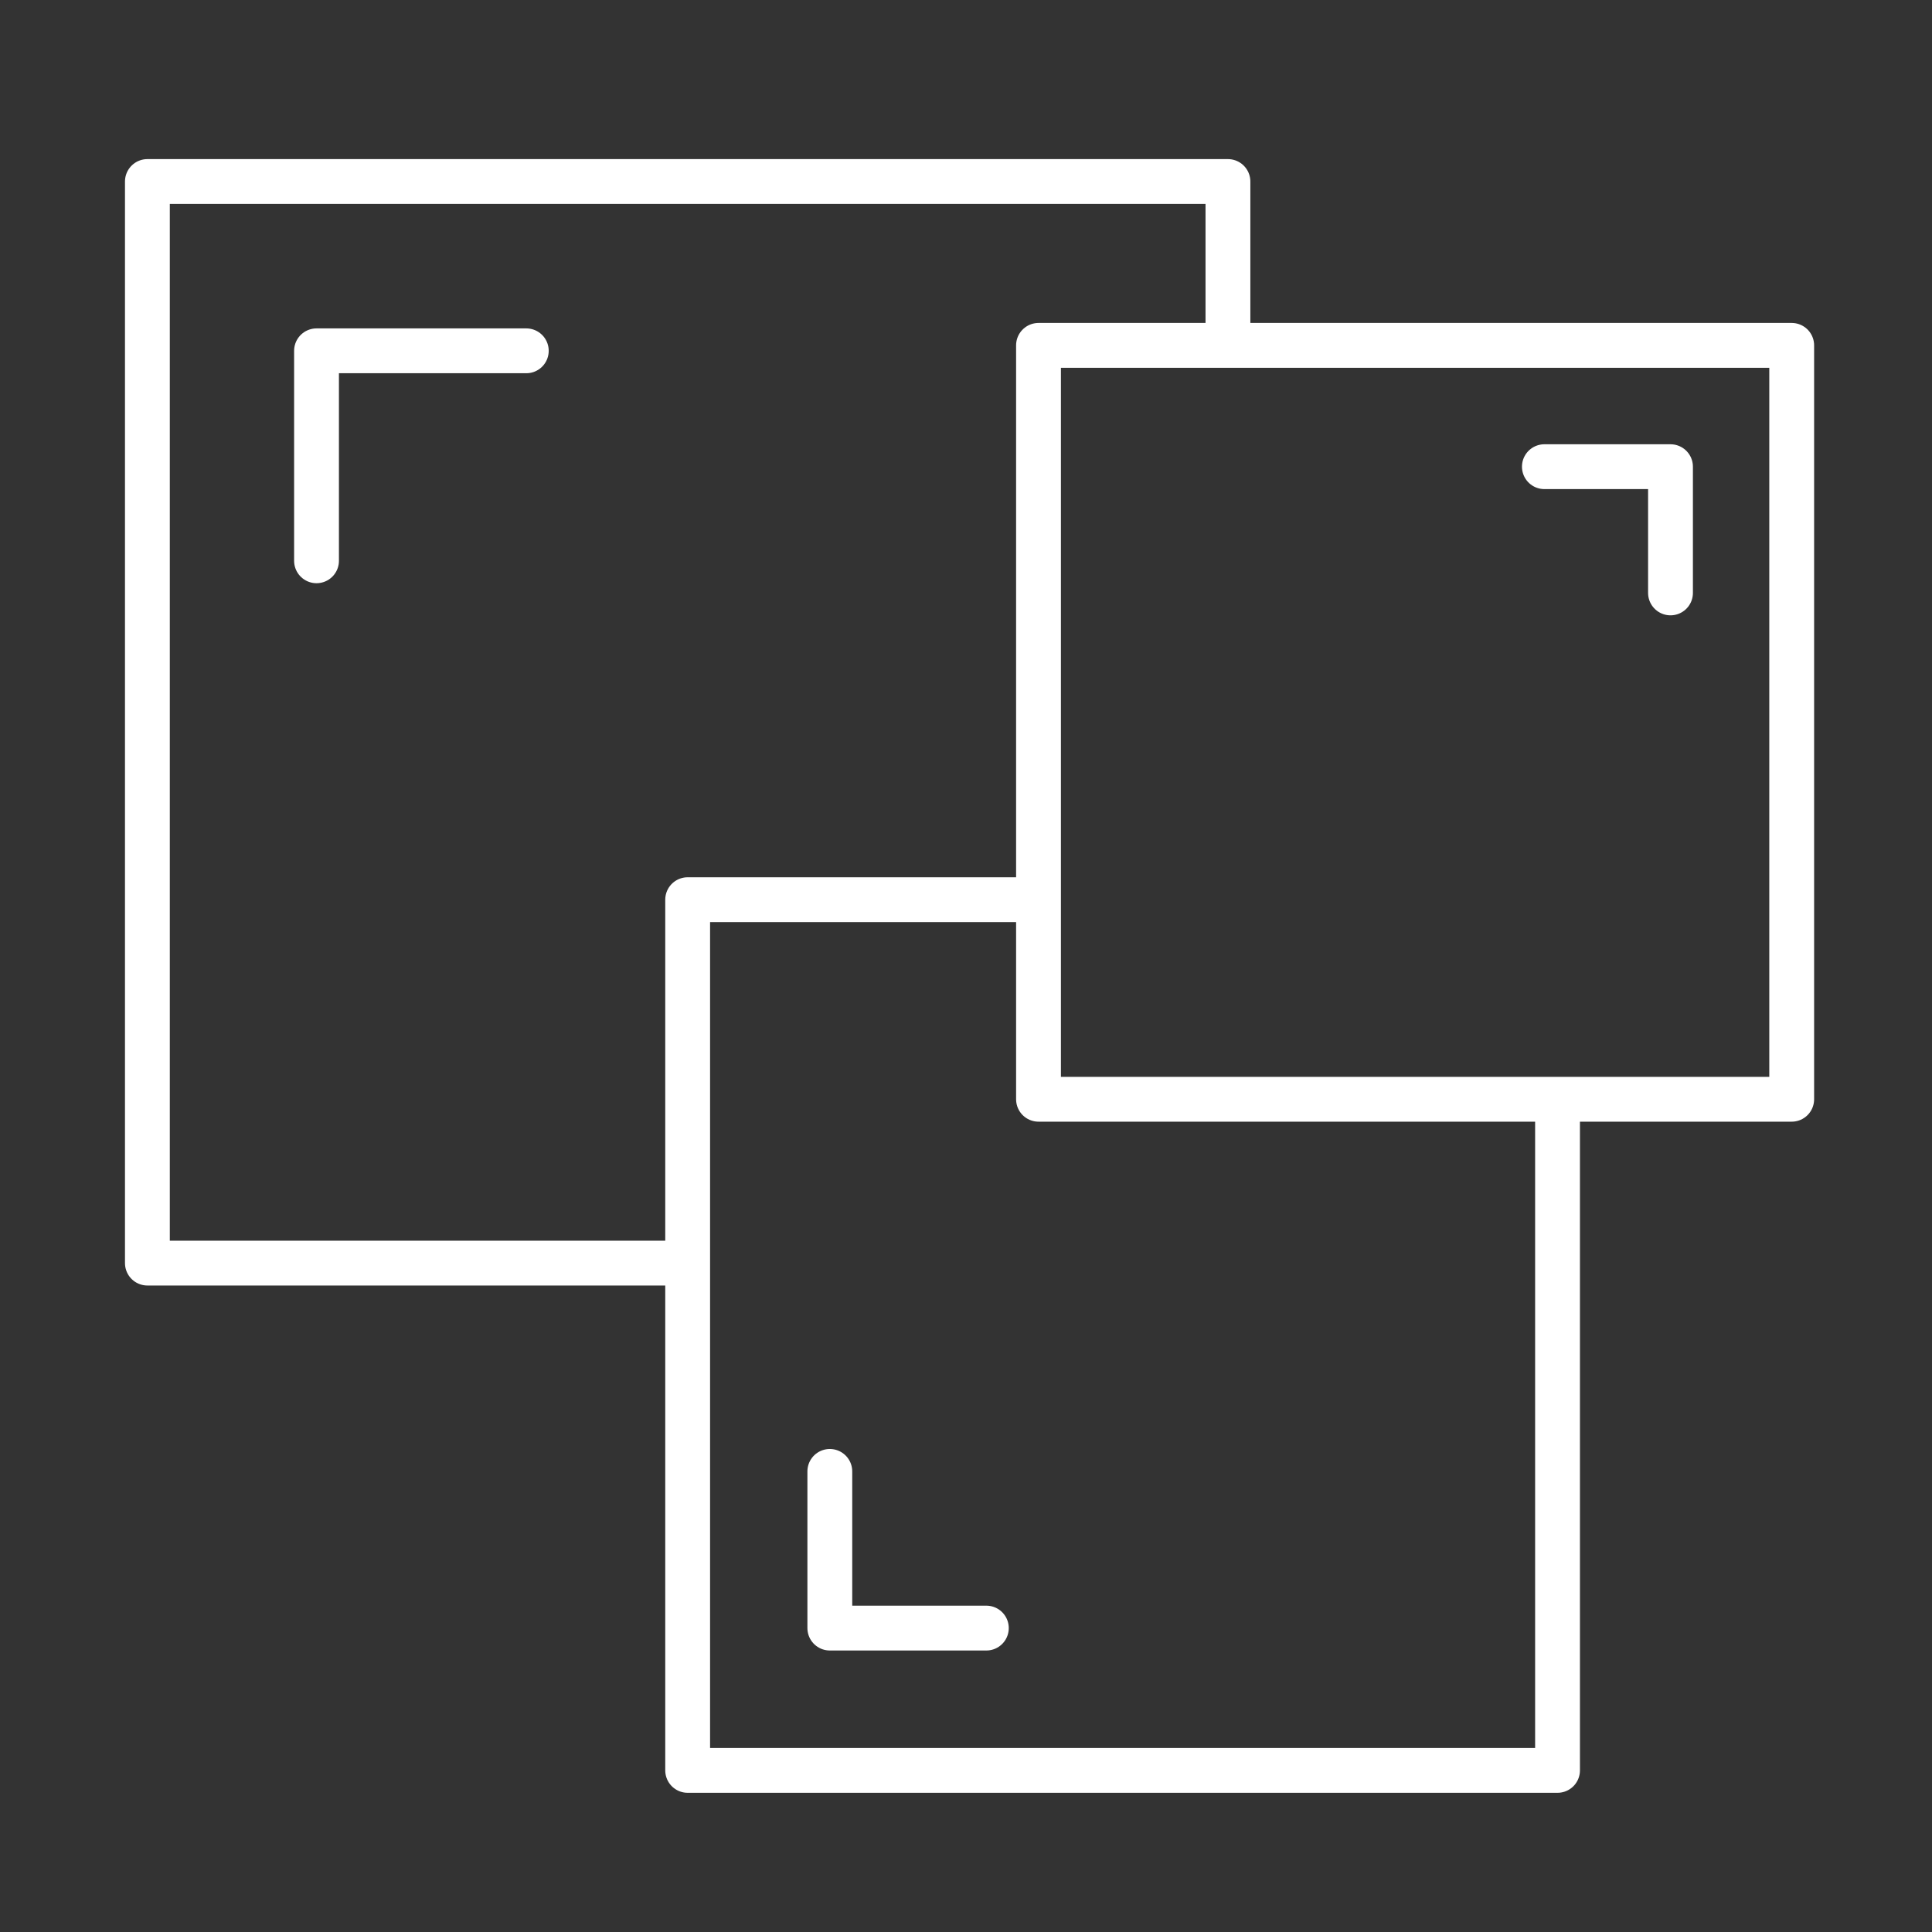 <?xml version="1.0" encoding="UTF-8"?>
<svg width="320px" height="320px" viewBox="0 0 320 320" version="1.1" xmlns="http://www.w3.org/2000/svg" xmlns:xlink="http://www.w3.org/1999/xlink">
    <rect x="0" y="0" width="320" height="320" fill="#333333" stroke="none"/>
    <!-- Generator: Sketch 40.3 (33839) - http://www.bohemiancoding.com/sketch -->
    <title>CampaignManagement_320</title>
    <desc>Created with Sketch.</desc>
    <defs></defs>
    <g id="Page-1" stroke="none" stroke-width="1" fill="none" fill-rule="evenodd" stroke-linecap="round" stroke-linejoin="round">
        <g id="CampaignManagement_320" stroke="#FFFFFF" stroke-width="7.425">
            <g id="Page-1" transform="translate(24, 28)">
                <polyline id="Stroke-1" points="28.426 64.884 28.426 30.106 63.171 30.106"></polyline>
                <polyline id="Stroke-2" points="139.371 241.662 113.444 241.662 113.444 215.71"></polyline>
                <polyline id="Stroke-3" points="231.798 49.297 252.687 49.297 252.687 70.205"></polyline>
                <g id="Group-10" transform="translate(0, 1.295)">
                    <polyline id="Stroke-4" points="233.976 154.354 233.976 263.936 89.898 263.936 89.898 119.721 146.493 119.721"></polyline>
                    <polyline id="Stroke-6" points="233.976 152.777 148.01 152.777 148.01 27.908 272.762 27.908 272.762 152.777 233.976 152.777"></polyline>
                    <polyline id="Stroke-8" points="88.717 179.913 0.413 179.913 0.413 0.77 179.385 0.77 179.385 26.537"></polyline>
                </g>
            </g>
        </g>
    </g>
</svg>
